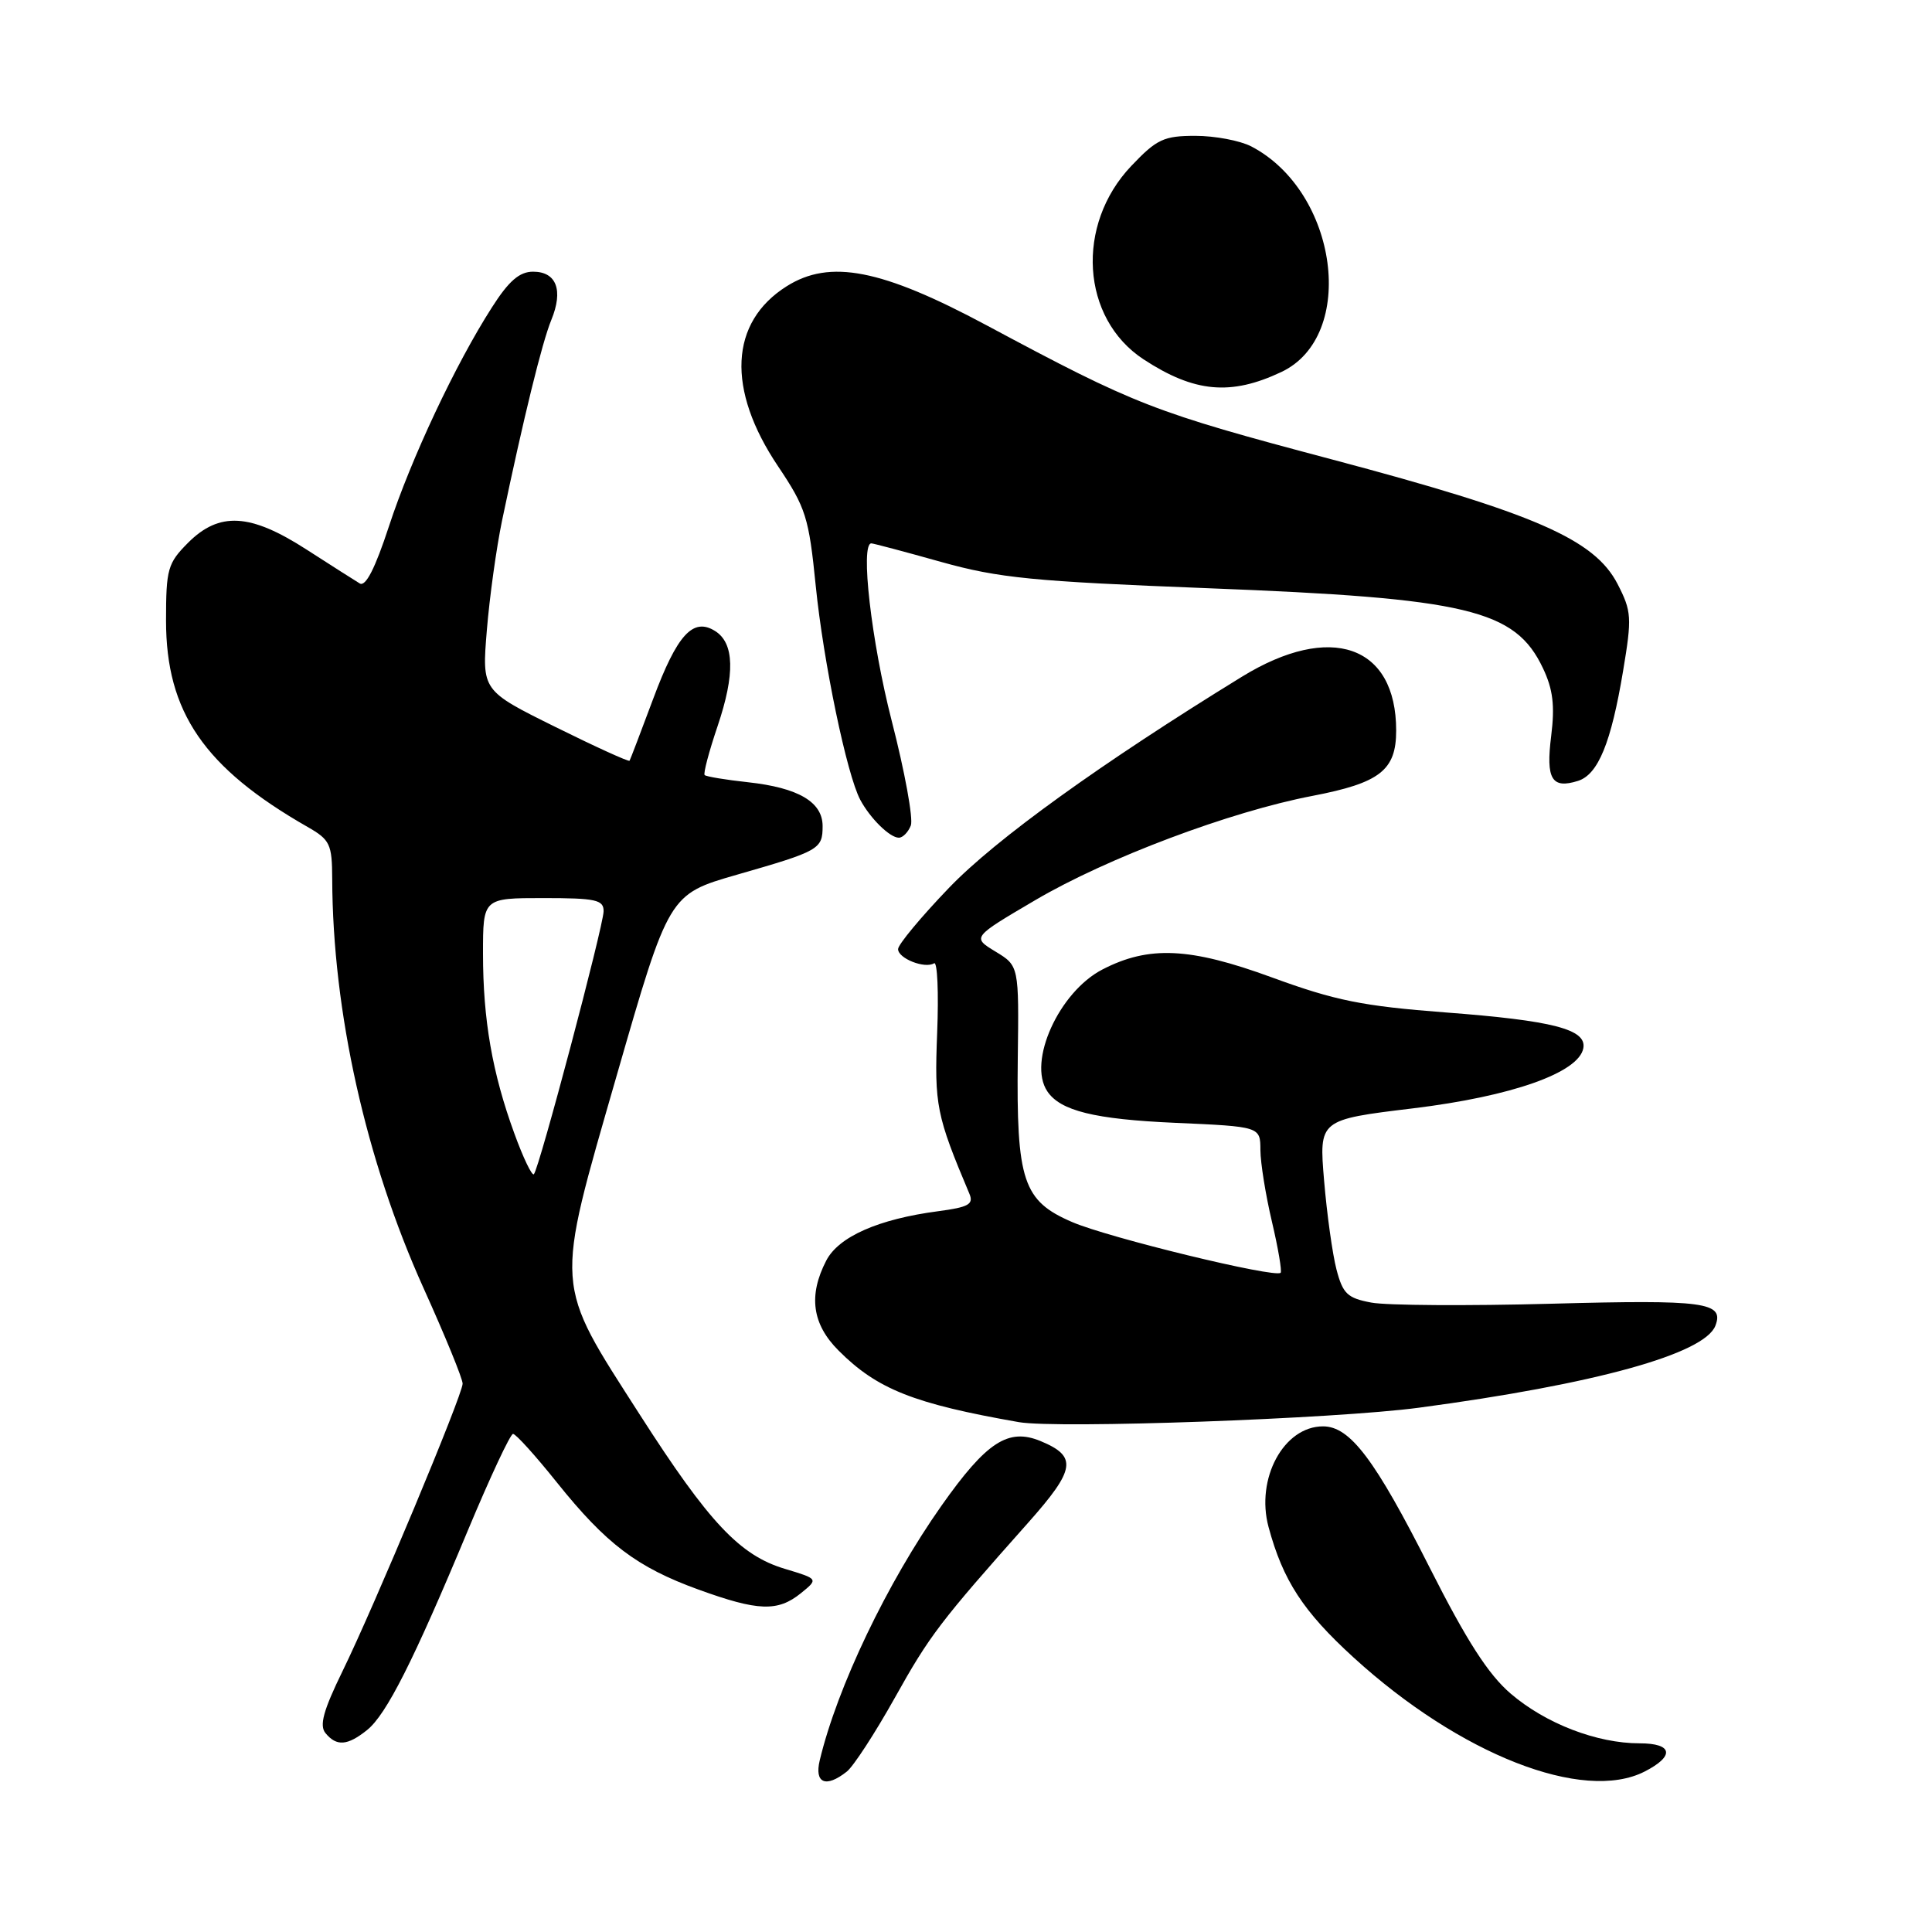<?xml version="1.0" encoding="UTF-8" standalone="no"?>
<!DOCTYPE svg PUBLIC "-//W3C//DTD SVG 1.1//EN" "http://www.w3.org/Graphics/SVG/1.1/DTD/svg11.dtd" >
<svg xmlns="http://www.w3.org/2000/svg" xmlns:xlink="http://www.w3.org/1999/xlink" version="1.1" viewBox="0 0 256 256">
 <g >
 <path fill="currentColor"
d=" M 112.20 234.75 C 113.08 234.06 115.93 229.68 118.55 225.00 C 123.20 216.67 124.55 214.91 136.27 201.73 C 142.53 194.68 142.78 192.98 137.88 190.95 C 133.60 189.18 130.72 191.05 124.76 199.50 C 117.56 209.71 110.94 223.54 108.62 233.25 C 107.89 236.30 109.43 236.94 112.20 234.75 Z  M 217.92 234.74 C 221.95 232.68 221.66 231.00 217.26 231.00 C 211.59 231.00 204.82 228.39 200.18 224.42 C 197.21 221.88 194.34 217.41 189.44 207.72 C 182.19 193.37 178.89 189.00 175.31 189.00 C 170.10 189.00 166.36 195.92 168.09 202.34 C 170.00 209.42 172.67 213.52 179.35 219.62 C 193.45 232.49 209.78 238.89 217.92 234.74 Z  M 48.65 229.23 C 51.20 227.18 54.79 220.08 62.01 202.75 C 64.94 195.74 67.62 190.00 67.98 190.00 C 68.35 190.00 70.96 192.89 73.79 196.43 C 80.33 204.59 84.40 207.67 92.56 210.63 C 100.45 213.49 103.05 213.59 106.12 211.11 C 108.45 209.22 108.45 209.22 104.00 207.88 C 98.03 206.09 93.97 201.78 84.81 187.50 C 73.34 169.60 73.46 171.22 81.72 142.50 C 88.63 118.50 88.63 118.50 97.66 115.90 C 108.57 112.77 109.00 112.52 109.00 109.46 C 109.00 106.27 105.79 104.38 99.11 103.65 C 96.15 103.33 93.57 102.90 93.37 102.70 C 93.17 102.51 93.94 99.60 95.08 96.23 C 97.42 89.31 97.31 85.21 94.75 83.61 C 91.83 81.78 89.72 84.09 86.55 92.60 C 84.93 96.94 83.52 100.64 83.42 100.80 C 83.32 100.97 78.87 98.94 73.54 96.30 C 63.85 91.50 63.85 91.50 64.51 83.50 C 64.87 79.10 65.78 72.58 66.52 69.00 C 69.36 55.43 71.82 45.39 73.05 42.40 C 74.67 38.46 73.74 36.00 70.64 36.00 C 68.83 36.00 67.42 37.22 65.17 40.75 C 60.35 48.27 54.47 60.78 51.53 69.76 C 49.71 75.31 48.45 77.78 47.67 77.31 C 47.02 76.92 43.84 74.89 40.59 72.80 C 33.15 68.01 29.06 67.78 24.92 71.92 C 22.22 74.63 22.00 75.40 22.00 82.23 C 22.00 94.37 27.06 101.74 40.75 109.57 C 43.74 111.28 44.00 111.84 44.02 116.47 C 44.08 134.07 48.48 153.76 56.13 170.70 C 58.99 177.03 61.32 182.72 61.30 183.35 C 61.26 184.91 49.60 212.82 45.40 221.41 C 42.84 226.65 42.29 228.65 43.14 229.66 C 44.60 231.43 46.05 231.32 48.65 229.23 Z  M 188.00 186.53 C 211.33 183.42 225.87 179.40 227.30 175.66 C 228.49 172.55 225.91 172.20 205.58 172.75 C 194.46 173.05 183.71 172.98 181.71 172.60 C 178.54 172.01 177.93 171.43 177.09 168.21 C 176.56 166.17 175.82 160.87 175.45 156.44 C 174.77 148.37 174.77 148.37 187.25 146.86 C 200.33 145.27 209.20 142.14 209.80 138.89 C 210.26 136.39 205.78 135.23 191.50 134.15 C 180.53 133.31 176.94 132.59 168.50 129.50 C 157.66 125.53 152.23 125.28 146.08 128.46 C 140.33 131.43 136.14 140.67 138.77 144.60 C 140.49 147.19 145.04 148.31 155.70 148.78 C 167.00 149.28 167.00 149.28 167.01 152.39 C 167.02 154.10 167.71 158.38 168.54 161.89 C 169.37 165.41 169.88 168.45 169.69 168.65 C 168.96 169.37 146.89 164.01 142.07 161.93 C 135.55 159.13 134.67 156.48 134.86 140.29 C 135.02 127.98 135.02 127.98 131.91 126.09 C 128.80 124.20 128.80 124.20 137.15 119.29 C 146.66 113.69 163.02 107.54 173.90 105.46 C 182.85 103.74 185.00 102.07 185.00 96.80 C 185.00 85.48 176.31 82.45 164.56 89.67 C 145.90 101.14 131.94 111.19 125.75 117.64 C 122.04 121.50 119.00 125.16 119.00 125.76 C 119.00 127.00 122.55 128.40 123.77 127.64 C 124.21 127.37 124.39 131.50 124.18 136.83 C 123.80 146.45 124.07 147.79 128.45 158.18 C 129.04 159.57 128.34 159.96 124.33 160.49 C 116.41 161.53 111.12 163.86 109.48 167.04 C 107.09 171.66 107.61 175.46 111.12 178.96 C 116.23 184.08 121.08 186.00 135.00 188.44 C 140.12 189.33 176.91 188.01 188.00 186.53 Z  M 120.69 109.38 C 121.03 108.49 119.89 102.24 118.15 95.49 C 115.46 84.99 113.96 72.00 115.46 72.00 C 115.71 72.00 119.87 73.10 124.71 74.46 C 132.37 76.60 136.89 77.04 160.00 77.94 C 194.47 79.27 200.77 80.77 204.45 88.54 C 205.78 91.34 206.04 93.50 205.54 97.52 C 204.82 103.25 205.61 104.57 209.10 103.47 C 211.76 102.62 213.48 98.44 215.07 88.89 C 216.25 81.82 216.20 81.01 214.34 77.39 C 211.28 71.46 203.39 68.02 176.50 60.88 C 152.77 54.58 150.56 53.72 130.74 43.11 C 116.82 35.65 109.97 34.32 104.24 37.93 C 96.67 42.70 96.24 51.58 103.10 61.79 C 106.78 67.28 107.18 68.54 108.09 77.63 C 109.11 87.75 112.21 102.65 113.99 105.98 C 115.31 108.45 117.91 111.00 119.10 111.00 C 119.63 111.00 120.34 110.27 120.69 109.38 Z  M 169.79 49.29 C 179.87 44.52 177.31 25.40 165.80 19.40 C 164.31 18.63 160.98 18.00 158.39 18.00 C 154.21 18.00 153.27 18.44 149.91 21.98 C 142.47 29.80 143.25 42.18 151.52 47.61 C 158.26 52.02 163.08 52.46 169.79 49.29 Z  M 68.15 150.18 C 65.23 142.19 64.00 135.11 64.00 126.36 C 64.00 119.00 64.00 119.00 72.00 119.00 C 78.96 119.00 80.00 119.23 79.98 120.75 C 79.95 122.76 71.43 154.91 70.74 155.59 C 70.49 155.84 69.32 153.41 68.15 150.18 Z "/>
</g>
</svg>